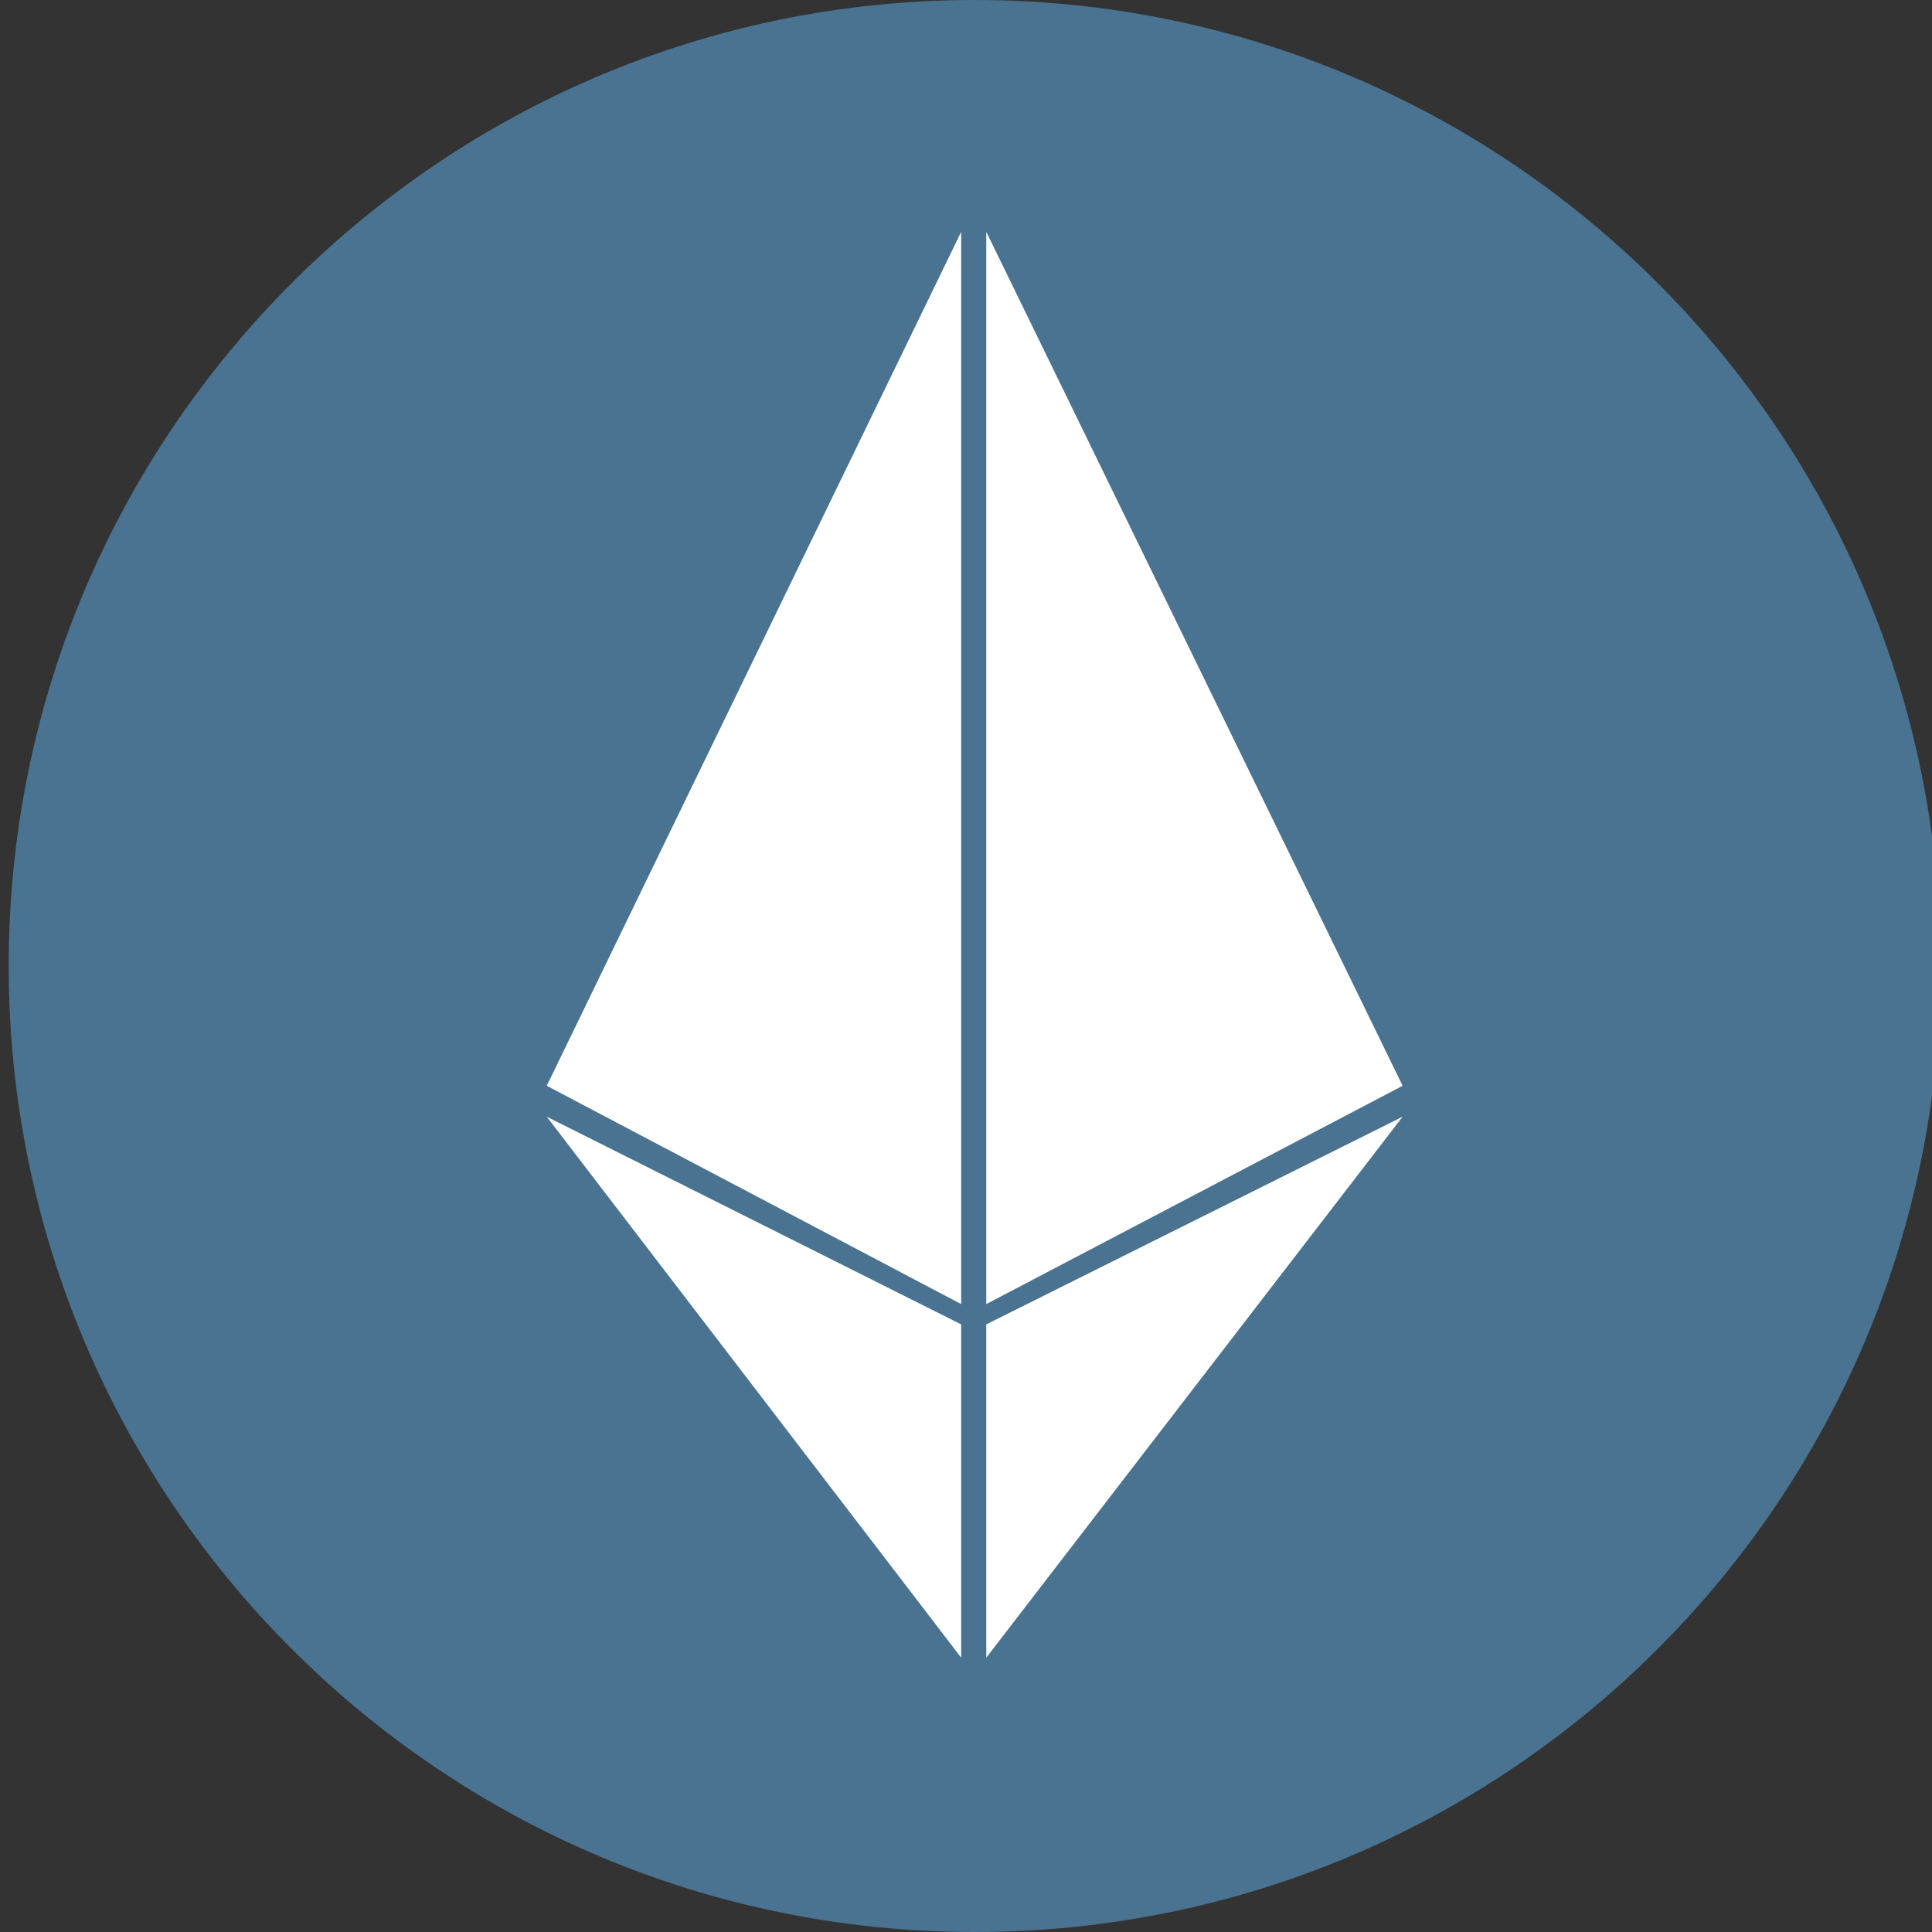 <?xml version="1.0" standalone="no"?><!DOCTYPE svg PUBLIC "-//W3C//DTD SVG 1.1//EN" "http://www.w3.org/Graphics/SVG/1.1/DTD/svg11.dtd"><svg t="1554602298440" class="icon" style="" viewBox="0 0 1024 1024" version="1.1" xmlns="http://www.w3.org/2000/svg" p-id="35468" xmlns:xlink="http://www.w3.org/1999/xlink" width="200" height="200"><rect x="0" y="0" width="1024" height="1024" fill="#333333" stroke="none"/><defs><style type="text/css"></style></defs><path d="M1028.608 512c0 282.624-229.376 512-512 512S4.608 794.624 4.608 512 233.984 0 516.608 0s512 229.376 512 512" fill="#497391" p-id="35469"></path><path d="M289.792 575.488L509.44 122.88v568.32zM743.424 575.488L522.752 691.2V122.88zM289.792 591.872l219.648 110.08v176.64zM743.424 591.872l-220.672 286.72v-176.64z" fill="#FFFFFF" p-id="35470"></path></svg>